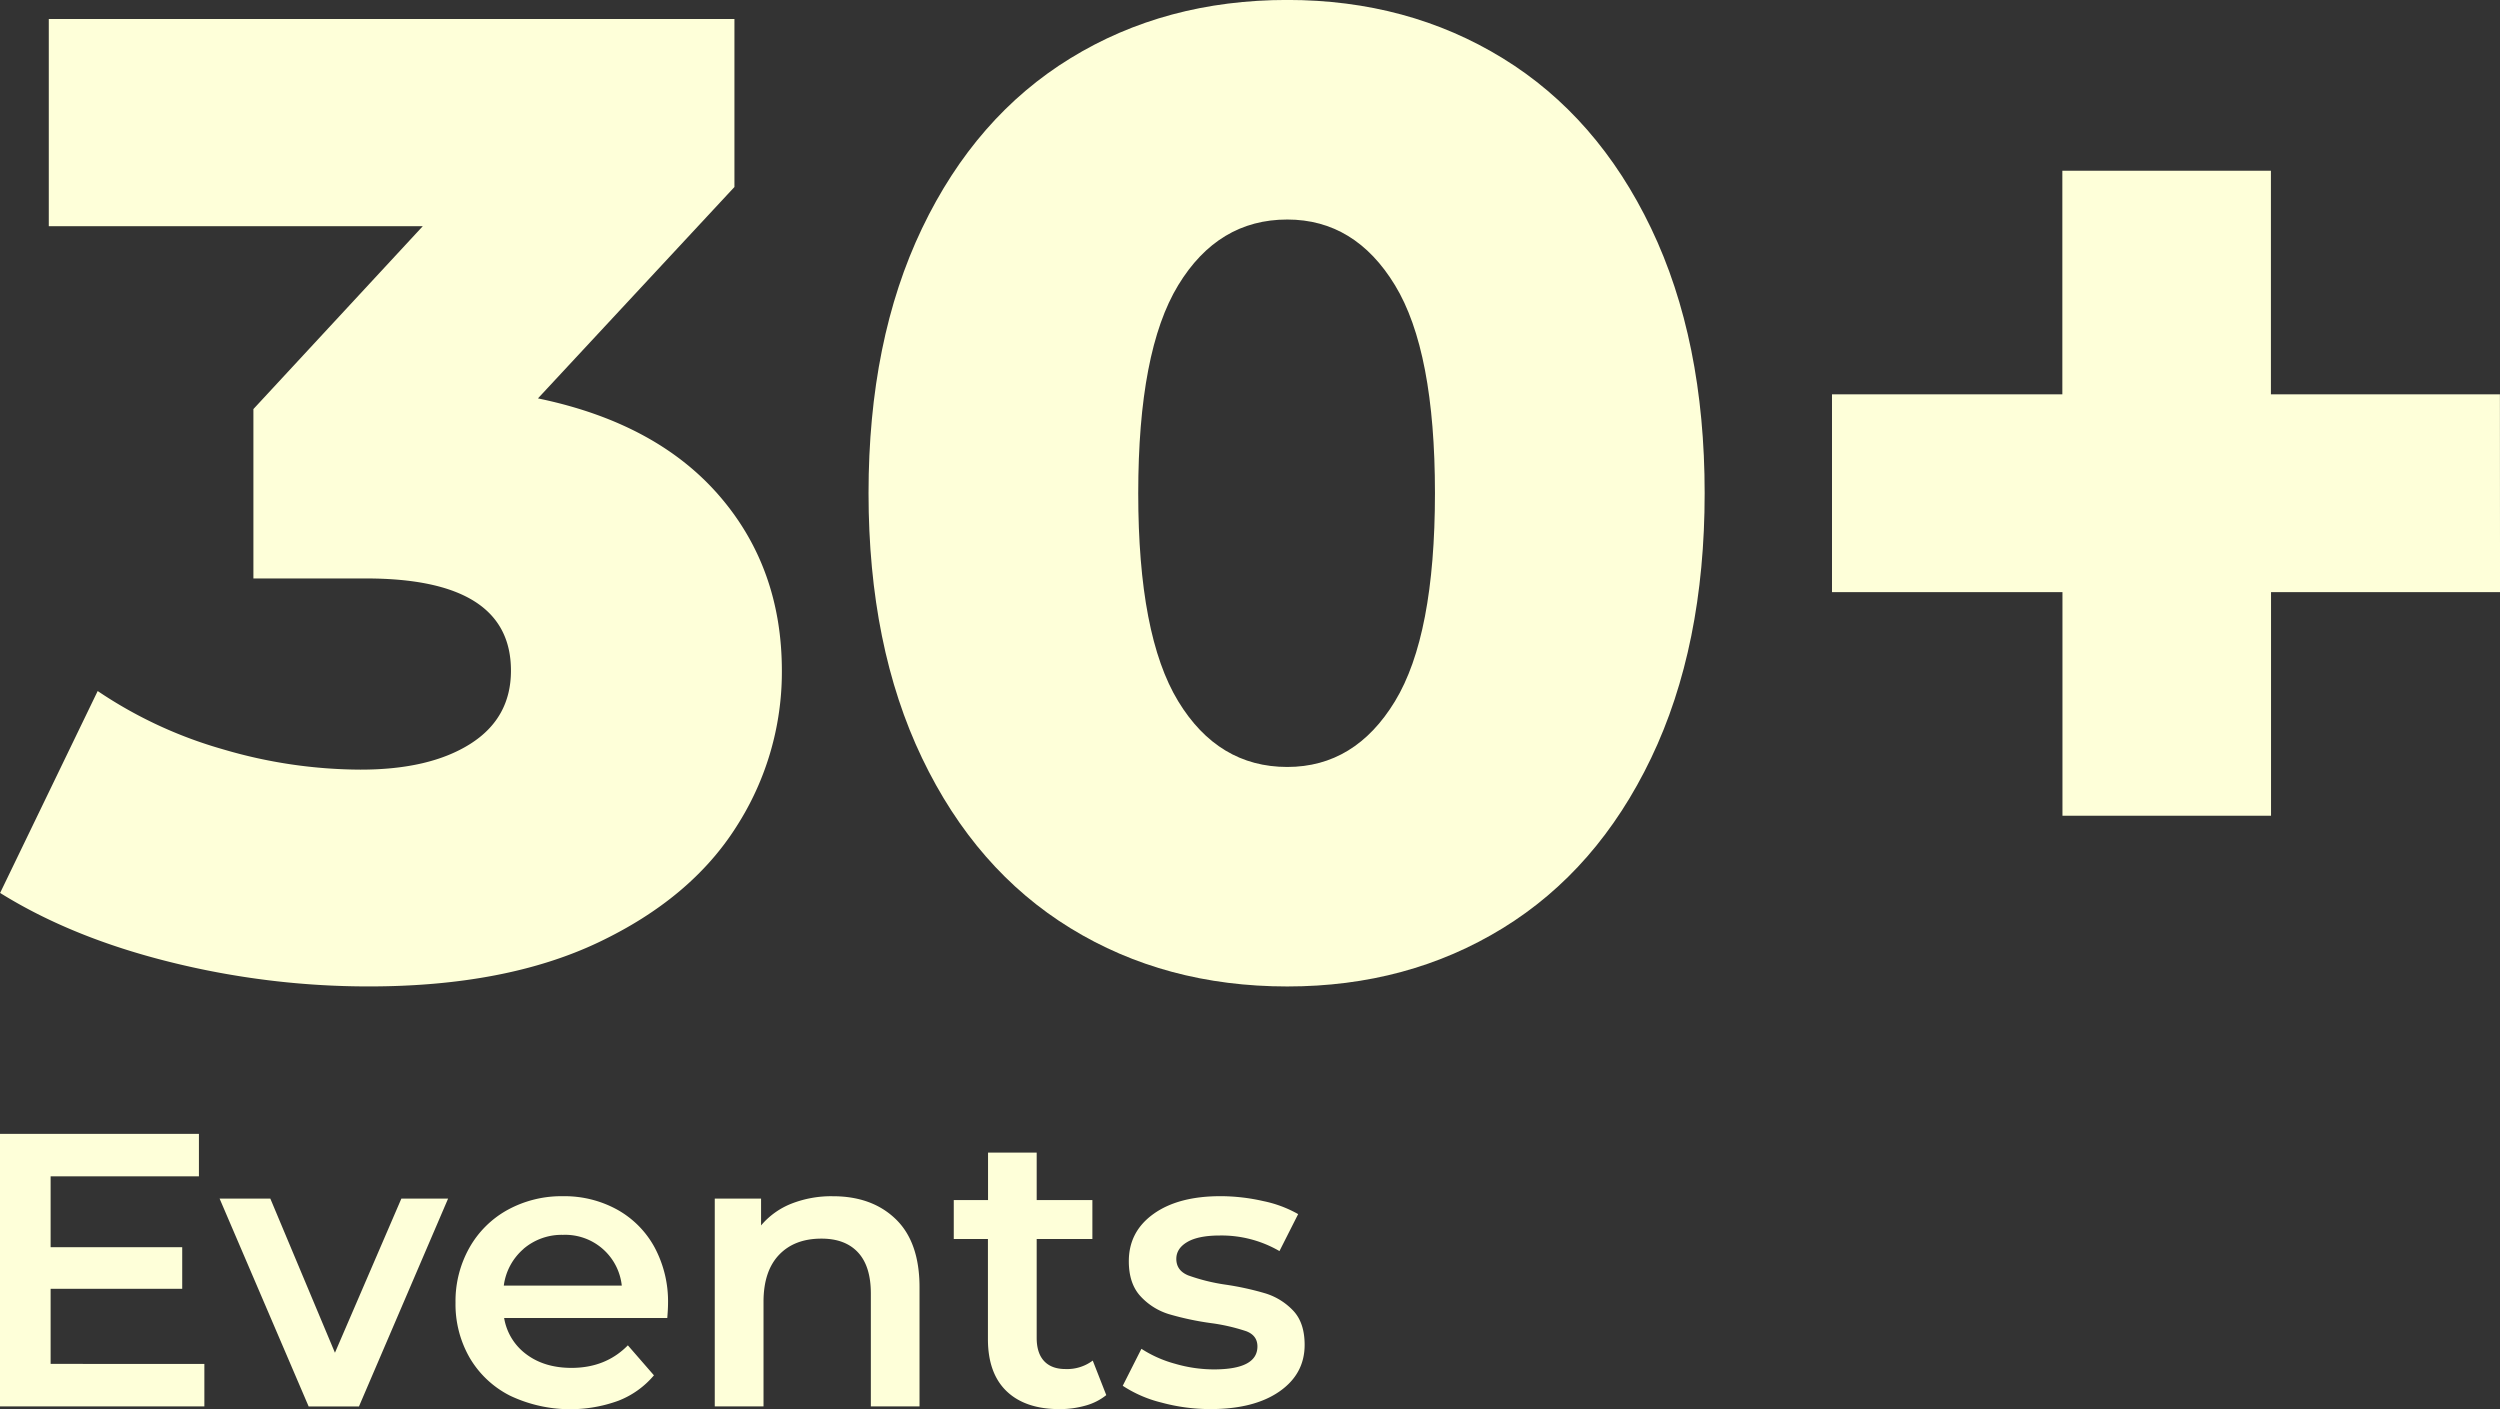 <svg id="Layer_1" data-name="Layer 1" xmlns="http://www.w3.org/2000/svg" viewBox="0 0 887.01 499.96"><rect x="0" y="0" width="887.01" height="499.96" fill="#333333" stroke="none"/><defs><style>.cls-1{fill:#feffd9;}</style></defs><title>30</title><path class="cls-1" d="M531.54,658.46q22.35,25.72,22.36,62.26A101.48,101.48,0,0,1,537.79,776q-16.11,25.49-49,41.11t-81.49,15.62a291.13,291.13,0,0,1-70.43-8.65q-34.86-8.65-60.34-24.52l34.62-71.64a155,155,0,0,0,44.47,20.68,173.79,173.79,0,0,0,48.8,7.21q24.51,0,38.94-9.14t14.42-26q0-32.69-51.44-32.69H366.4v-60.1L426.49,563H293.8V489.47H537.07v59.62l-69.71,75Q509.18,632.75,531.54,658.46Z" transform="translate(-276.49 -482.74)"/><path class="cls-1" d="M656.3,812.07q-33.66-20.67-52.65-60.34t-19-94q0-54.32,19-94t52.65-60.33q33.65-20.67,76.92-20.68,42.78,0,76.44,20.68t52.65,60.33q19,39.66,19,94t-19,94q-19,39.66-52.65,60.34t-76.44,20.67Q689.95,832.74,656.3,812.07Zm115.14-80.53q14.17-23.31,14.18-73.8t-14.18-73.8q-14.18-23.31-38.22-23.31-24.53,0-38.7,23.31t-14.18,73.8q0,50.49,14.18,73.8t38.7,23.32Q757.27,754.86,771.44,731.54Z" transform="translate(-276.49 -482.74)"/><path class="cls-1" d="M1163.51,692.84h-81.25v79.32h-74V692.84H926.49V622.65h81.73V543.32h74v79.33h81.25Z" transform="translate(-276.49 -482.74)"/><path class="cls-1" d="M349,966.68v15.06H276.49V885.05h70.58v15.06H294.45v25.14h46.69V940H294.45v26.65Z" transform="translate(-276.49 -482.74)"/><path class="cls-1" d="M435.48,908l-31.63,73.76H386L354.4,908h18l22.93,54.7L418.9,908Z" transform="translate(-276.49 -482.74)"/><path class="cls-1" d="M513.24,950.38H455.36a20.07,20.07,0,0,0,7.95,12.92q6.42,4.77,15.95,4.77,12.15,0,20-8l9.25,10.64a31.22,31.22,0,0,1-12.57,9,49.87,49.87,0,0,1-38.53-1.8,34.71,34.71,0,0,1-14.3-13.47,38,38,0,0,1-5-19.54,38.61,38.61,0,0,1,4.9-19.41A34.81,34.81,0,0,1,456.61,912a39.7,39.7,0,0,1,19.61-4.84,38.7,38.7,0,0,1,19.27,4.77,33.72,33.72,0,0,1,13.26,13.4,40.65,40.65,0,0,1,4.76,19.95C513.51,946.47,513.42,948.18,513.24,950.38Zm-51-24.51a20.65,20.65,0,0,0-7,13h41.86a20.18,20.18,0,0,0-20.86-18A20.82,20.82,0,0,0,462.2,925.87Z" transform="translate(-276.49 -482.74)"/><path class="cls-1" d="M594.31,915.3q8.43,8.16,8.43,24.17v42.27H585.47V941.68q0-9.66-4.55-14.57t-13-4.9q-9.52,0-15,5.73t-5.53,16.5v37.3H530.09V908h16.43v9.53a27.1,27.1,0,0,1,10.78-7.73,38.7,38.7,0,0,1,14.64-2.63Q585.89,907.15,594.31,915.3Z" transform="translate(-276.49 -482.74)"/><path class="cls-1" d="M669,977.73a20.35,20.35,0,0,1-7.39,3.73,33.28,33.28,0,0,1-9.19,1.24q-12.15,0-18.78-6.35t-6.63-18.51V922.35H614.89V908.53h12.16V891.68h17.26v16.85h19.76v13.82H644.31v35.08q0,5.39,2.63,8.22t7.59,2.83a15.15,15.15,0,0,0,9.67-3Z" transform="translate(-276.49 -482.74)"/><path class="cls-1" d="M688.51,980.36a44.23,44.23,0,0,1-13.67-5.94l6.63-13.12a42.42,42.42,0,0,0,11.95,5.31,49.46,49.46,0,0,0,13.74,2q15.47,0,15.47-8.15,0-3.87-3.94-5.39a67.91,67.91,0,0,0-12.64-2.9A102,102,0,0,1,691.21,949a22.72,22.72,0,0,1-10-6.28q-4.21-4.49-4.21-12.5,0-10.5,8.77-16.78t23.69-6.29a68.4,68.4,0,0,1,15.19,1.73,42.29,42.29,0,0,1,12.43,4.63l-6.63,13.12a40.91,40.91,0,0,0-21.13-5.53q-7.61,0-11.53,2.28t-3.94,6q0,4.14,4.21,5.87a67.55,67.55,0,0,0,13,3.25,101.73,101.73,0,0,1,14.51,3.17,22.84,22.84,0,0,1,9.74,6.08q4.07,4.29,4.07,12.16,0,10.35-9,16.57t-24.45,6.21A66.27,66.27,0,0,1,688.51,980.36Z" transform="translate(-276.49 -482.74)"/></svg>
